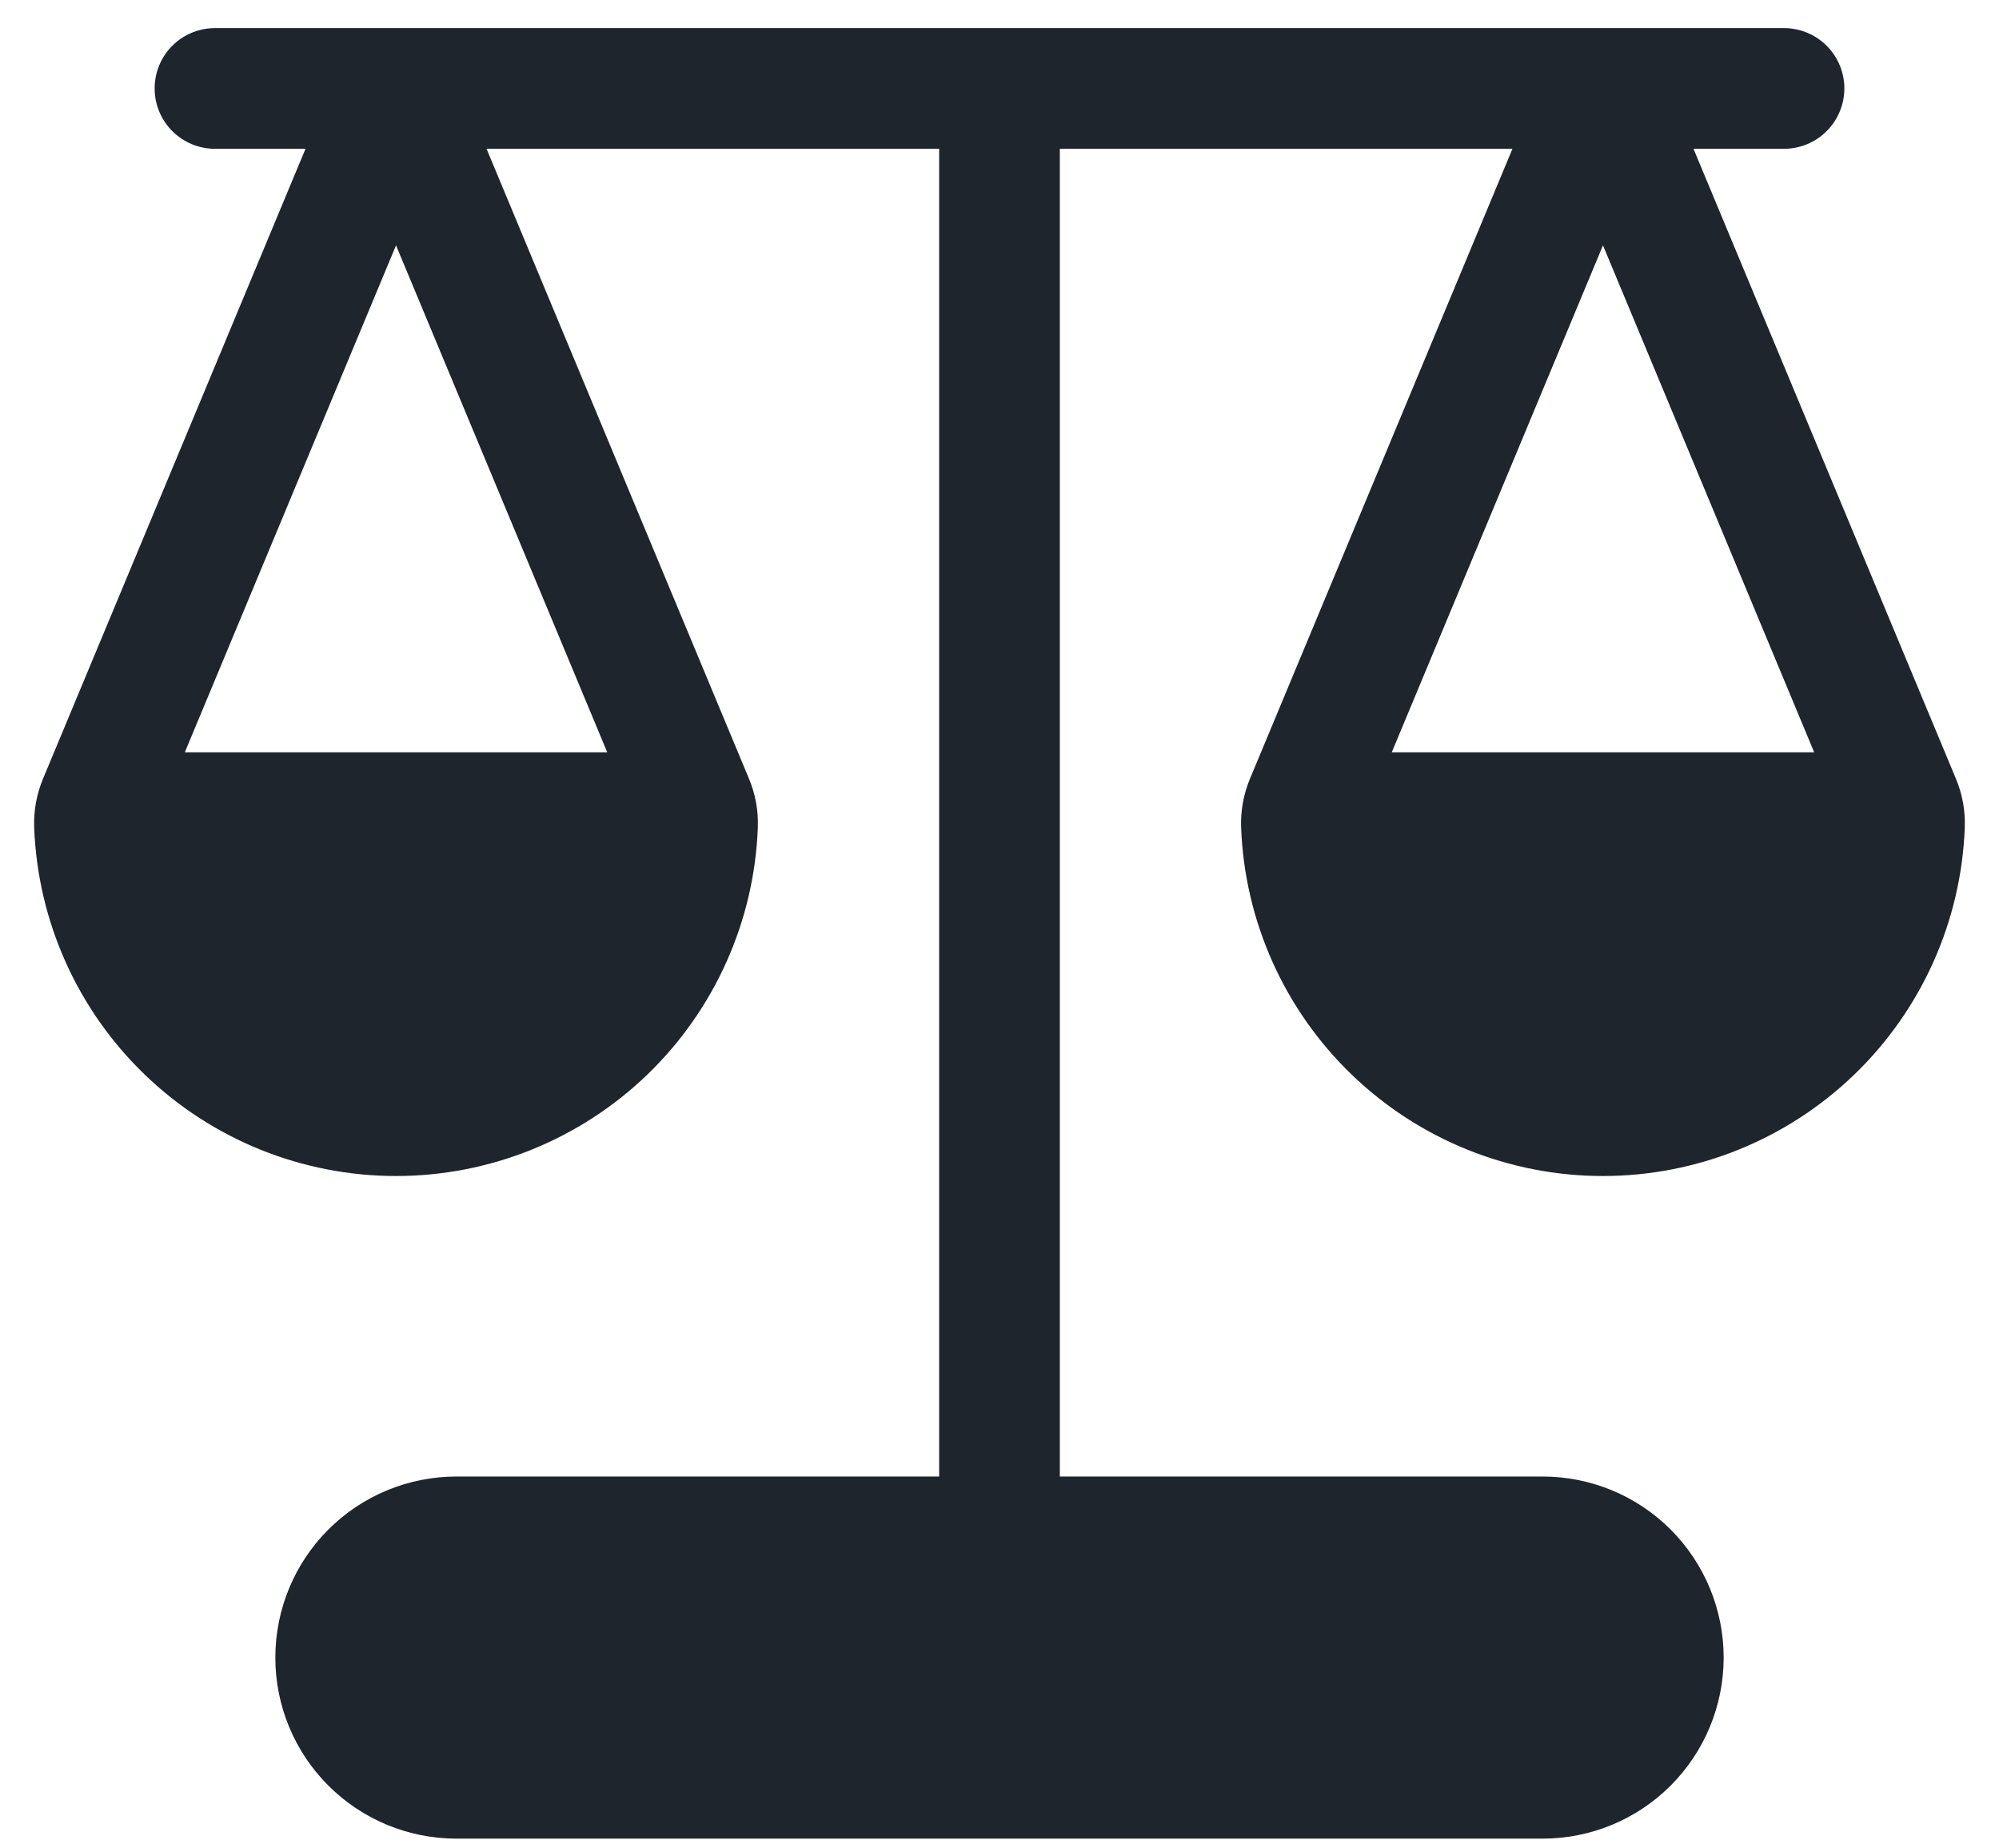 <svg width="53" height="49" viewBox="0 0 53 49" fill="none" xmlns="http://www.w3.org/2000/svg">
<path d="M5.7 0.745C5.275 0.745 4.868 0.913 4.568 1.213C4.268 1.513 4.1 1.92 4.1 2.345C4.1 2.769 4.268 3.176 4.568 3.476C4.868 3.776 5.275 3.945 5.7 3.945H8.1L1.146 20.633C0.973 21.042 0.891 21.484 0.906 21.929C0.997 24.412 2.047 26.764 3.837 28.489C5.626 30.214 8.014 31.178 10.5 31.178C12.985 31.178 15.374 30.214 17.163 28.489C18.952 26.764 20.003 24.412 20.093 21.929C20.108 21.484 20.027 21.042 19.853 20.633L12.9 3.945H24.9V39.145H12.1C10.827 39.145 9.606 39.65 8.706 40.55C7.805 41.451 7.3 42.672 7.3 43.945C7.3 45.218 7.805 46.439 8.706 47.339C9.606 48.239 10.827 48.745 12.1 48.745H40.9C42.173 48.745 43.394 48.239 44.294 47.339C45.194 46.439 45.7 45.218 45.7 43.945C45.7 42.672 45.194 41.451 44.294 40.55C43.394 39.65 42.173 39.145 40.9 39.145H28.1V3.945H40.1L33.146 20.633C32.973 21.042 32.891 21.484 32.906 21.929C32.997 24.412 34.047 26.764 35.837 28.489C37.626 30.214 40.014 31.178 42.5 31.178C44.985 31.178 47.374 30.214 49.163 28.489C50.952 26.764 52.002 24.412 52.093 21.929C52.108 21.484 52.027 21.042 51.853 20.633L44.9 3.945H47.3C47.724 3.945 48.131 3.776 48.431 3.476C48.731 3.176 48.9 2.769 48.9 2.345C48.9 1.92 48.731 1.513 48.431 1.213C48.131 0.913 47.724 0.745 47.3 0.745H5.7ZM10.5 6.505L16.1 19.945H4.9L10.5 6.505ZM48.1 19.945H36.9L42.5 6.505L48.1 19.945Z" fill="#1F252D"/>
</svg>
